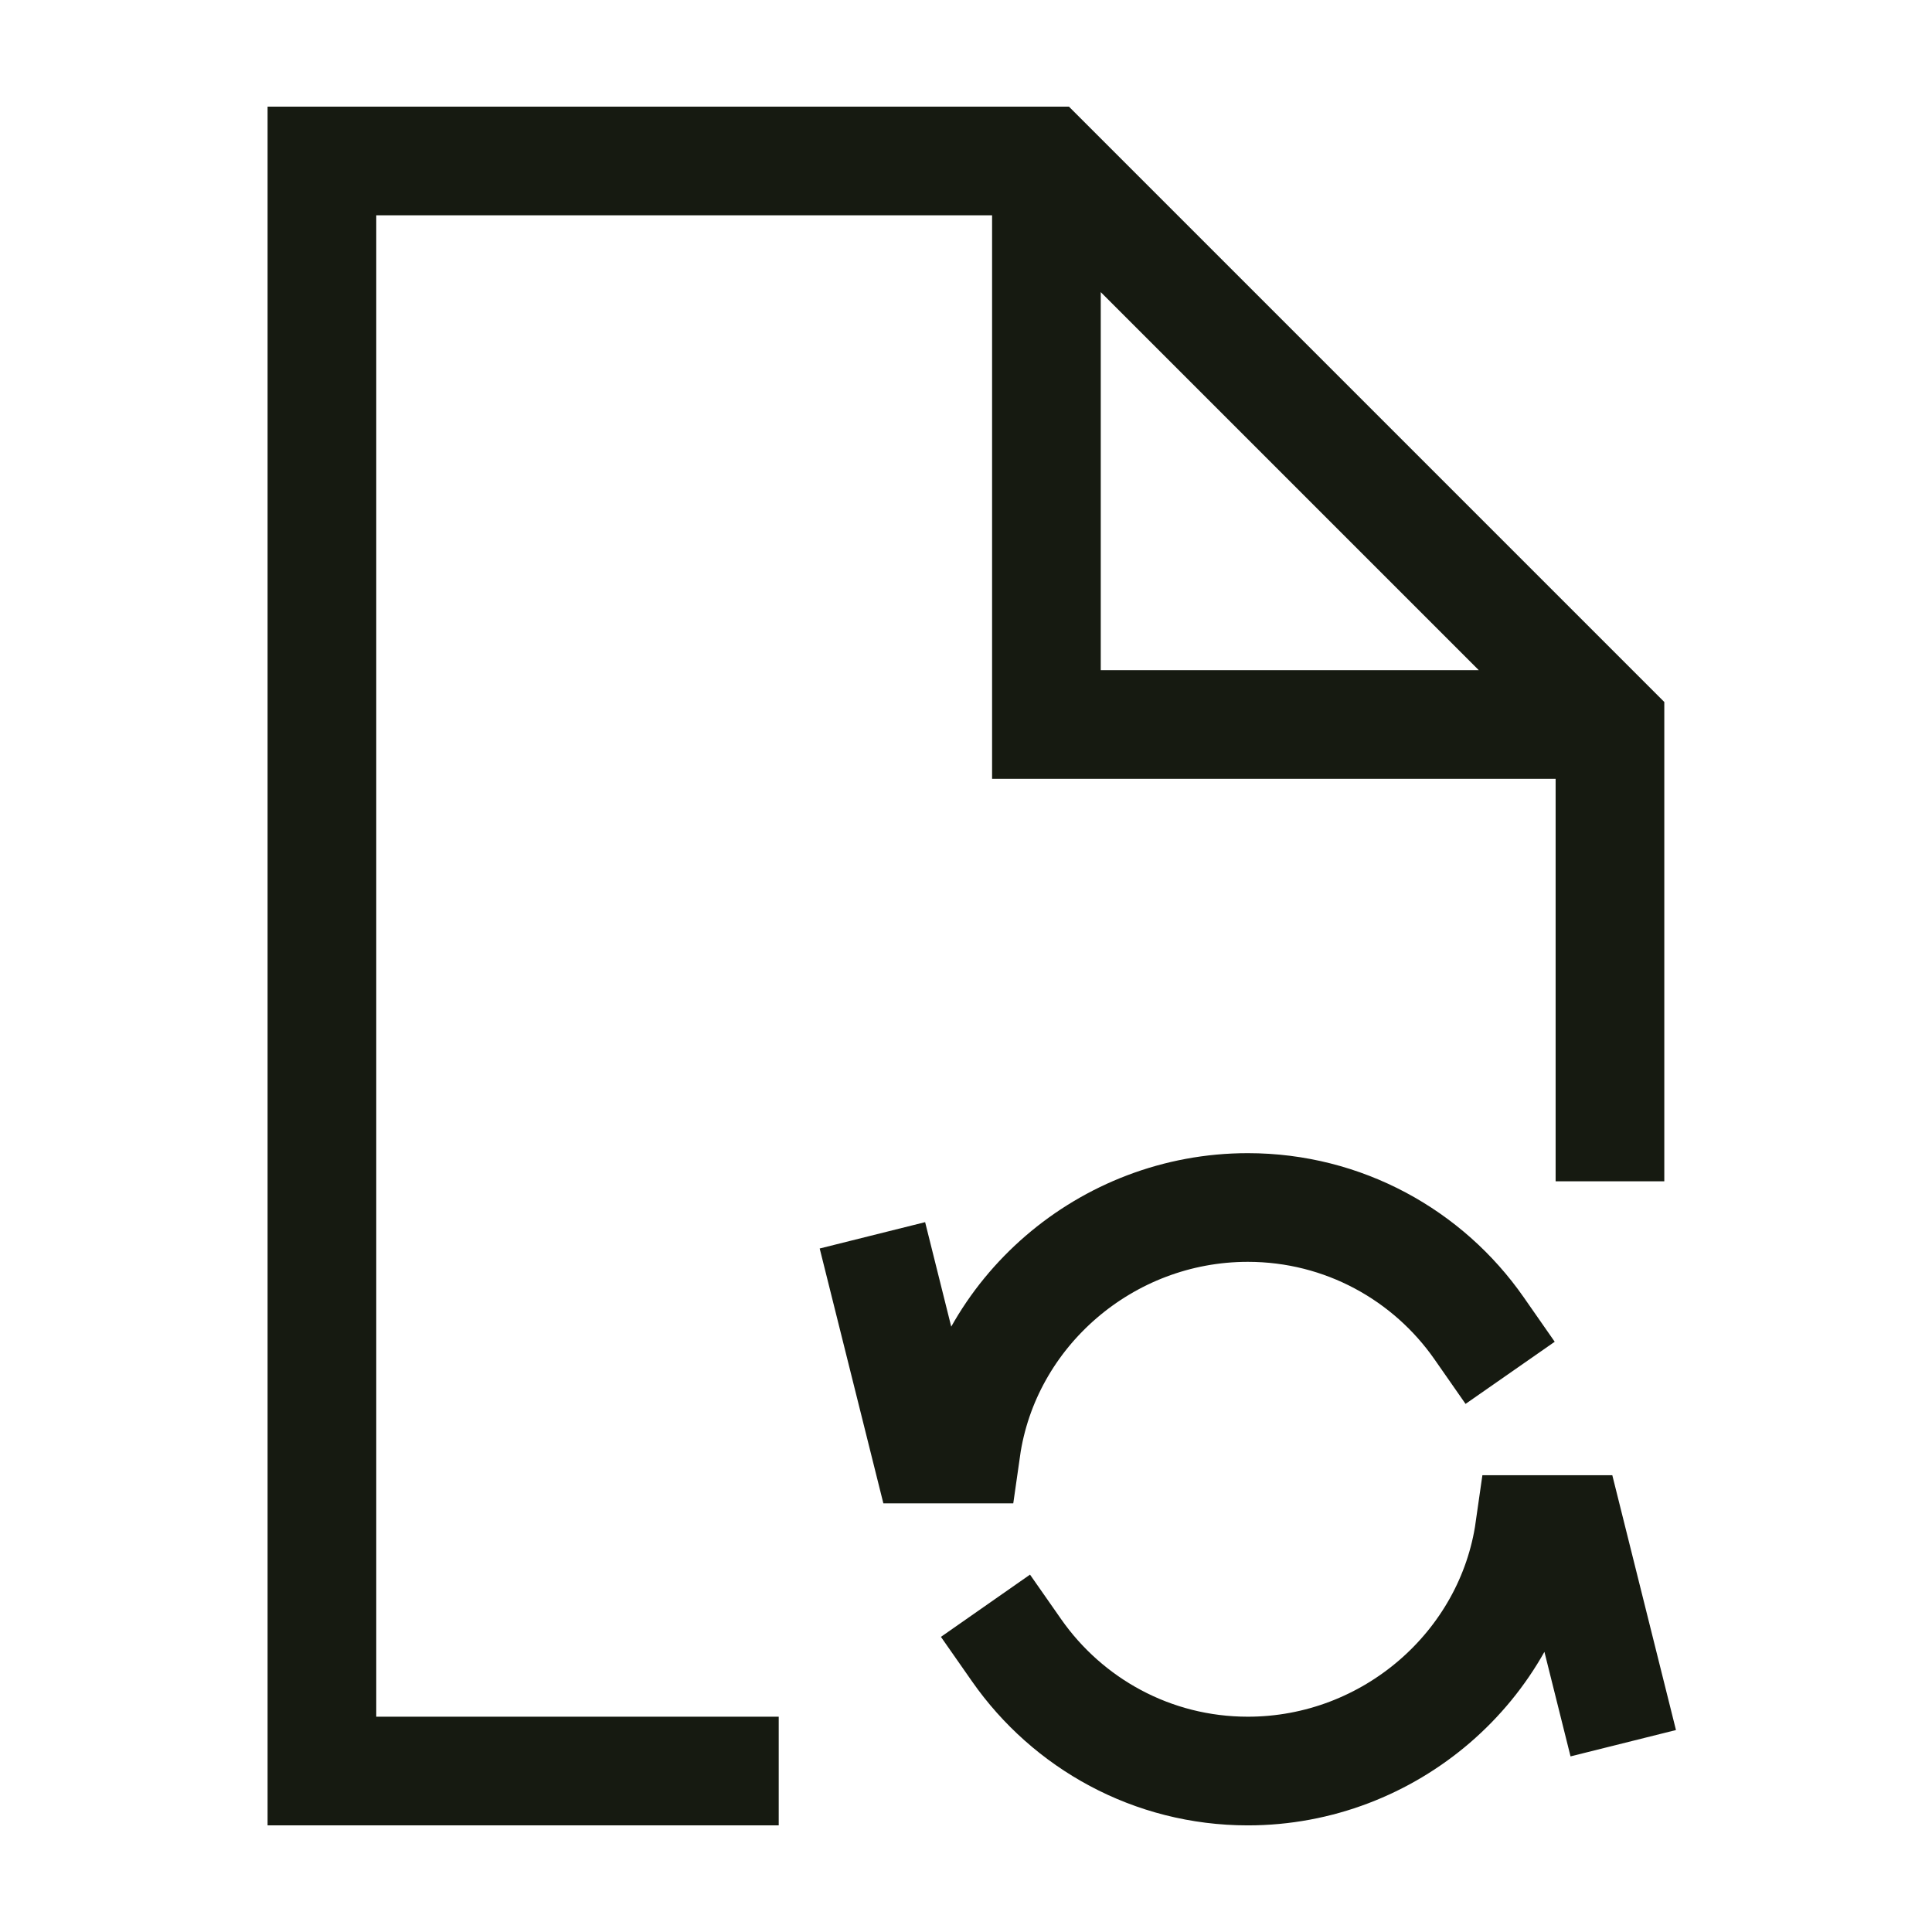 <svg width="16" height="16" viewBox="0 0 16 16" fill="none" xmlns="http://www.w3.org/2000/svg">
<path d="M8.666 1.667V6H12.999M13.333 9.333V6L8.666 1.333H2.666V14.667H5.999" stroke="#161A11" stroke-width="0.9" stroke-linecap="square"/>
<path d="M7.334 10.667L7.667 12H8.001C8.162 10.869 9.159 10 10.334 10C11.127 10 11.828 10.396 12.249 11M13.334 14L13.001 12.667H12.667C12.506 13.797 11.509 14.667 10.334 14.667C9.541 14.667 8.841 14.271 8.419 13.667" stroke="#161A11" stroke-width="0.9" stroke-linecap="square"/>
</svg>
